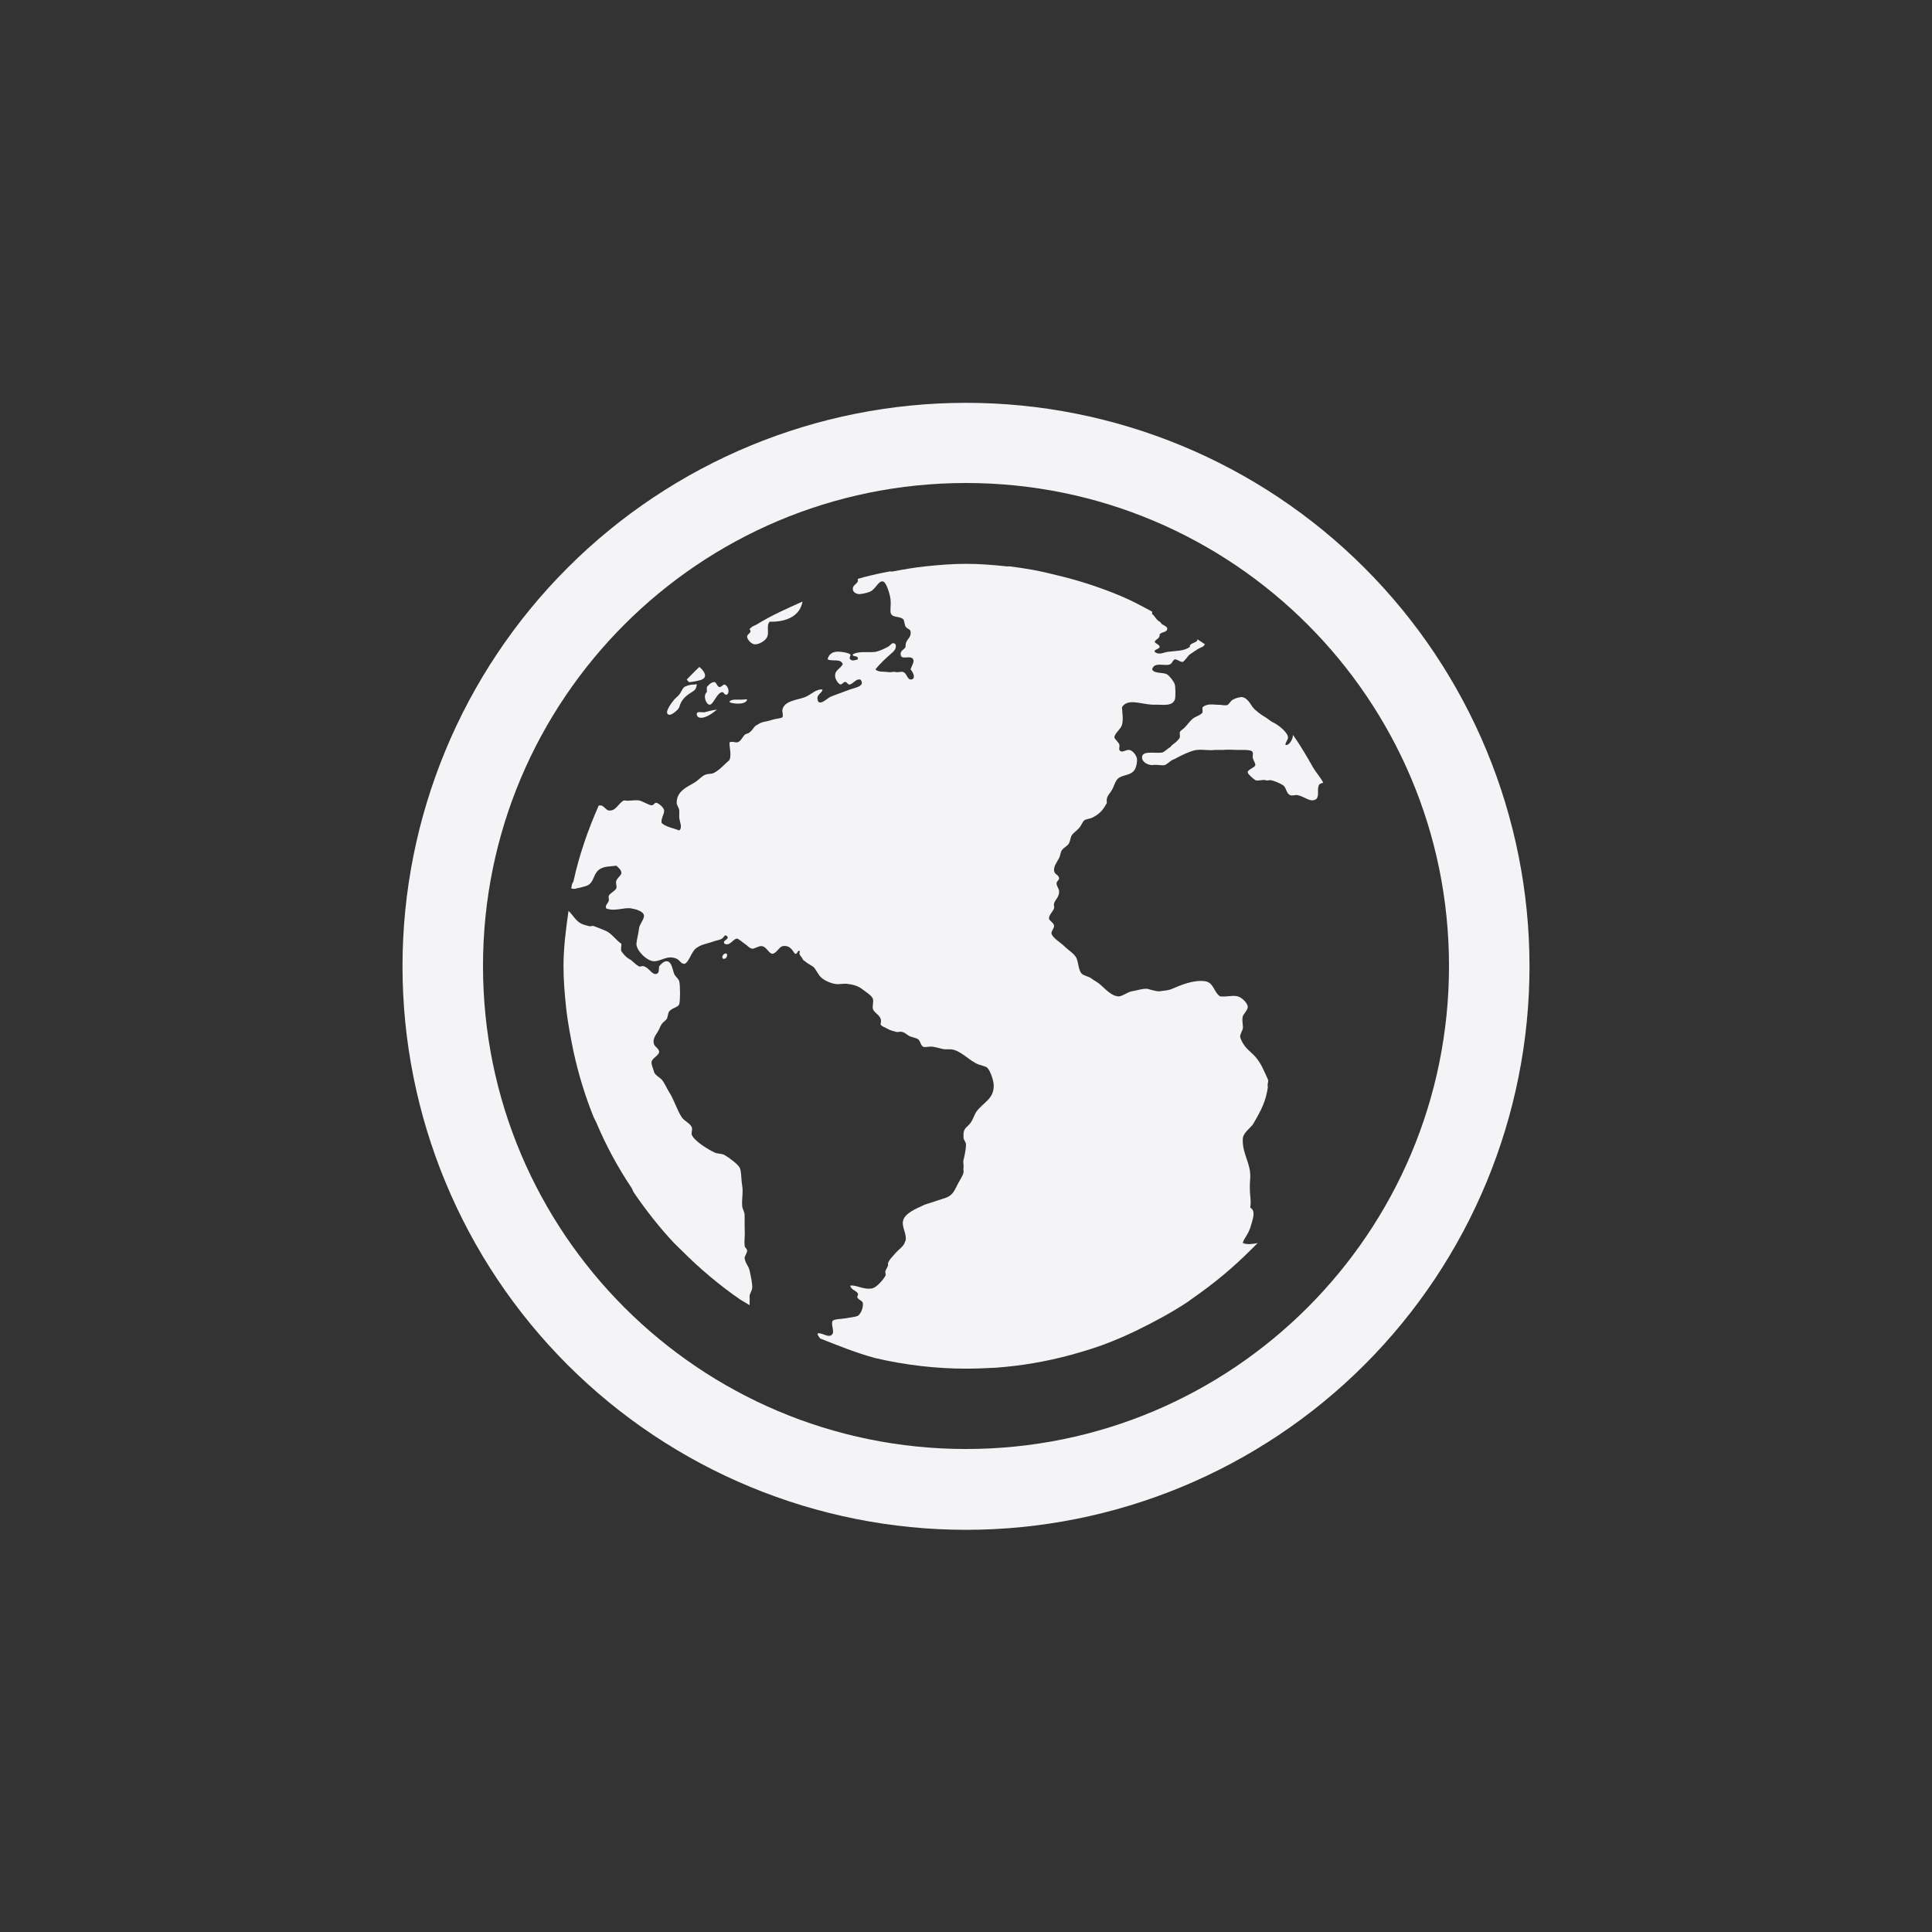 <svg xmlns="http://www.w3.org/2000/svg" width="24" height="24" viewBox="0 0 24 24">
  <rect x="0" y="0" width="24" height="24" fill="#333333" stroke="none"/>
  <g fill="#f4f4f7" transform="translate(5 5)">
    <path d="M7,0.004 C8.857,0.004 10.637,0.741 11.95,2.054 C13.263,3.367 14,5.147 14,7.004 C14,8.86 13.263,10.641 11.95,11.954 C10.637,13.266 8.857,14.004 7,14.004 C5.143,14.004 3.363,13.266 2.05,11.954 C0.737,10.641 0,8.86 0,7.004 C0,5.147 0.737,3.367 2.05,2.054 C3.363,0.741 5.143,0.004 7,0.004 Z M7,1 C3.686,1 1,3.686 1,7 C1,10.314 3.686,13 7,13 C10.314,13 13,10.314 13,7 C13,3.686 10.314,1 7,1 Z"/>
    <path d="M7 2.004C7.173 2.004 7.332 2.018 7.5 2.035 7.513 2.038 7.526 2.036 7.539 2.035 7.642 2.048 7.744 2.063 7.846 2.082 7.962 2.104 8.07 2.131 8.188 2.16 8.444 2.223 8.698 2.309 8.938 2.41 9.069 2.466 9.188 2.531 9.312 2.598 9.312 2.607 9.313 2.618 9.312 2.629 9.341 2.642 9.357 2.696 9.406 2.723 9.424 2.732 9.421 2.747 9.438 2.756 9.465 2.772 9.506 2.788 9.5 2.816 9.492 2.856 9.434 2.848 9.406 2.879 9.41 2.937 9.359 2.934 9.344 2.973 9.353 2.997 9.402 3.005 9.406 3.035 9.401 3.067 9.332 3.065 9.344 3.098 9.398 3.14 9.449 3.107 9.5 3.098 9.612 3.083 9.712 3.09 9.781 3.035 9.772 2.982 9.881 2.989 9.875 2.941 9.904 2.962 9.94 2.983 9.969 3.004 9.958 3.014 9.95 3.029 9.938 3.035 9.916 3.045 9.894 3.054 9.875 3.066 9.847 3.084 9.813 3.108 9.781 3.129 9.758 3.145 9.711 3.223 9.688 3.223 9.659 3.223 9.615 3.185 9.594 3.191 9.564 3.201 9.565 3.242 9.531 3.254 9.465 3.278 9.335 3.217 9.312 3.316 9.34 3.373 9.45 3.347 9.5 3.379 9.531 3.399 9.586 3.47 9.594 3.504 9.602 3.532 9.606 3.661 9.594 3.691 9.563 3.771 9.467 3.755 9.375 3.754L9.312 3.754C9.159 3.744 9.007 3.674 8.938 3.785 8.942 3.87 8.956 3.93 8.938 4.004 8.924 4.058 8.841 4.114 8.844 4.16 8.845 4.184 8.9 4.22 8.906 4.254 8.91 4.272 8.898 4.3 8.906 4.316 8.932 4.365 8.986 4.307 9.031 4.316 9.075 4.326 9.125 4.39 9.125 4.439 9.125 4.475 9.116 4.531 9.094 4.564 9.05 4.63 8.969 4.622 8.906 4.658 8.854 4.688 8.843 4.763 8.812 4.814 8.78 4.871 8.737 4.893 8.75 4.973 8.705 5.062 8.655 5.117 8.562 5.16 8.536 5.172 8.494 5.173 8.469 5.191 8.449 5.206 8.434 5.253 8.406 5.285 8.371 5.324 8.331 5.349 8.312 5.379 8.299 5.402 8.296 5.44 8.281 5.473 8.259 5.515 8.215 5.524 8.188 5.566 8.175 5.587 8.17 5.634 8.156 5.66 8.124 5.718 8.088 5.765 8.094 5.816 8.099 5.864 8.153 5.866 8.156 5.91 8.159 5.934 8.124 5.946 8.125 5.973 8.126 6.011 8.153 6.036 8.156 6.066 8.163 6.141 8.108 6.172 8.094 6.223 8.087 6.247 8.1 6.264 8.094 6.283 8.082 6.32 8.032 6.364 8.031 6.408 8.03 6.439 8.091 6.458 8.094 6.502 8.096 6.531 8.057 6.568 8.062 6.596 8.073 6.65 8.177 6.71 8.219 6.752 8.276 6.809 8.35 6.848 8.375 6.908 8.396 6.959 8.399 7.058 8.438 7.096 8.466 7.123 8.526 7.128 8.562 7.158 8.597 7.185 8.619 7.191 8.656 7.221 8.717 7.269 8.809 7.384 8.906 7.377 8.957 7.367 9.007 7.324 9.062 7.314 9.122 7.305 9.19 7.279 9.25 7.283 9.296 7.293 9.358 7.317 9.406 7.314 9.456 7.305 9.507 7.307 9.562 7.283 9.662 7.24 9.825 7.169 9.969 7.189 10.079 7.205 10.079 7.328 10.156 7.377 10.244 7.387 10.305 7.36 10.375 7.377 10.428 7.39 10.495 7.46 10.5 7.502 10.505 7.545 10.443 7.6 10.438 7.627 10.424 7.685 10.447 7.746 10.438 7.783 10.428 7.812 10.405 7.848 10.406 7.877 10.406 7.903 10.442 7.968 10.469 8.002 10.502 8.044 10.554 8.082 10.594 8.127 10.667 8.211 10.699 8.297 10.75 8.408 10.763 8.436 10.738 8.466 10.75 8.502 10.728 8.67 10.672 8.785 10.562 8.971 10.512 9.031 10.435 9.083 10.438 9.158 10.434 9.338 10.539 9.453 10.531 9.627 10.513 9.861 10.549 9.877 10.531 10.002 10.61 10.042 10.554 10.169 10.531 10.252 10.497 10.351 10.456 10.375 10.438 10.441 10.49 10.464 10.566 10.454 10.625 10.441 10.622 10.444 10.618 10.447 10.615 10.449 10.588 10.478 10.559 10.506 10.531 10.533 10.317 10.748 10.071 10.951 9.82 11.125 9.798 11.141 9.775 11.158 9.752 11.174 9.555 11.305 9.346 11.416 9.133 11.521 9.03 11.571 8.926 11.618 8.82 11.66 8.818 11.661 8.815 11.663 8.812 11.664 8.647 11.731 8.474 11.784 8.299 11.832 7.996 11.914 7.686 11.967 7.373 11.99 7.249 11.996 7.127 12.002 7 12.002 6.816 12.002 6.634 11.991 6.455 11.971 6.26 11.949 6.066 11.916 5.875 11.871 5.639 11.808 5.411 11.715 5.188 11.627 5.178 11.61 5.154 11.586 5.156 11.566 5.208 11.544 5.306 11.64 5.344 11.566 5.363 11.53 5.319 11.443 5.344 11.408 5.362 11.384 5.463 11.385 5.5 11.377 5.553 11.367 5.626 11.36 5.656 11.346 5.689 11.325 5.725 11.252 5.719 11.191 5.716 11.161 5.679 11.153 5.656 11.127 5.637 11.105 5.669 11.087 5.656 11.066 5.632 11.03 5.572 11.022 5.562 10.971 5.634 10.957 5.74 11.031 5.844 11.002 5.893 10.988 5.977 10.892 6 10.846 6.007 10.832 5.992 10.803 6 10.785 6.009 10.767 6.028 10.732 6.031 10.723 6.038 10.696 6.025 10.711 6.031 10.693 6.049 10.641 6.095 10.602 6.125 10.566 6.148 10.538 6.198 10.5 6.219 10.471 6.243 10.44 6.234 10.438 6.25 10.41 6.265 10.319 6.197 10.24 6.219 10.16 6.243 10.07 6.382 10.014 6.469 9.973 6.499 9.958 6.538 9.95 6.562 9.941 6.622 9.92 6.694 9.898 6.75 9.879 6.844 9.845 6.86 9.778 6.906 9.693 6.928 9.653 6.965 9.596 6.969 9.566 6.973 9.54 6.964 9.535 6.969 9.504 6.974 9.475 6.961 9.444 6.969 9.41 6.98 9.368 7 9.271 7 9.223 7 9.183 6.97 9.165 6.969 9.129 6.962 8.999 7.015 9.013 7.062 8.941 7.086 8.906 7.108 8.841 7.125 8.816 7.206 8.696 7.354 8.655 7.344 8.473 7.34 8.413 7.294 8.273 7.25 8.254 7.225 8.243 7.193 8.236 7.156 8.223 7.038 8.178 6.935 8.045 6.812 8.035L6.75 8.035C6.702 8.035 6.648 8.011 6.594 8.004 6.56 7.994 6.489 8.014 6.469 8.004 6.438 7.989 6.431 7.927 6.406 7.91 6.386 7.896 6.343 7.888 6.312 7.877 6.264 7.859 6.244 7.82 6.188 7.816 6.17 7.816 6.145 7.826 6.125 7.816 6.094 7.807 6.06 7.801 6.031 7.783 5.995 7.761 5.952 7.753 5.938 7.723 5.97 7.615 5.866 7.598 5.844 7.535 5.834 7.506 5.854 7.436 5.844 7.41 5.831 7.373 5.791 7.347 5.75 7.316 5.678 7.26 5.634 7.235 5.531 7.223 5.485 7.213 5.43 7.232 5.375 7.223 5.317 7.213 5.231 7.179 5.188 7.129 5.146 7.08 5.131 7.027 5.094 7.004 5.059 6.982 5.024 6.964 5 6.941 4.989 6.932 4.979 6.933 4.969 6.91 4.951 6.873 4.916 6.861 4.938 6.816 4.898 6.796 4.918 6.854 4.875 6.848 4.836 6.793 4.807 6.738 4.719 6.754 4.679 6.764 4.641 6.847 4.594 6.848 4.555 6.848 4.52 6.762 4.469 6.754 4.43 6.744 4.371 6.79 4.344 6.785 4.301 6.775 4.289 6.748 4.25 6.723 4.221 6.704 4.172 6.659 4.156 6.66 4.106 6.66 4.069 6.759 4 6.723 3.966 6.68 4.071 6.669 4.031 6.629 4.001 6.6 3.993 6.646 3.969 6.66 3.941 6.678 3.906 6.68 3.875 6.691 3.806 6.718 3.741 6.725 3.688 6.754 3.638 6.78 3.623 6.797 3.594 6.848 3.571 6.89 3.535 6.971 3.5 6.973 3.458 6.973 3.444 6.927 3.406 6.91 3.291 6.86 3.22 6.939 3.125 6.941 3.037 6.941 2.902 6.806 2.906 6.723 2.909 6.672 2.932 6.598 2.938 6.535 2.942 6.485 2.999 6.425 3 6.379 3.001 6.317 2.884 6.292 2.844 6.285 2.75 6.268 2.638 6.327 2.531 6.285 2.511 6.251 2.551 6.225 2.562 6.191 2.569 6.173 2.556 6.15 2.562 6.129 2.574 6.097 2.641 6.069 2.656 6.035 2.667 6.009 2.645 5.974 2.656 5.941 2.669 5.905 2.716 5.874 2.719 5.848 2.723 5.814 2.683 5.776 2.656 5.754 2.573 5.764 2.517 5.763 2.469 5.787 2.361 5.836 2.39 5.972 2.281 6.006 2.244 6.018 2.198 6.03 2.156 6.037 2.139 6.047 2.116 6.038 2.096 6.037 2.099 6.018 2.103 5.998 2.107 5.979 2.115 5.967 2.122 5.956 2.125 5.943 2.196 5.618 2.306 5.304 2.438 5.006L2.469 5.006C2.507 5.016 2.53 5.065 2.562 5.068 2.654 5.078 2.674 4.984 2.75 4.943 2.828 4.955 2.867 4.934 2.938 4.943 2.985 4.953 3.056 5 3.094 5.004 3.126 5.004 3.126 4.969 3.156 4.973 3.186 4.982 3.245 5.03 3.25 5.066 3.255 5.111 3.206 5.173 3.219 5.223 3.266 5.271 3.371 5.289 3.438 5.316 3.481 5.28 3.444 5.212 3.438 5.16 3.436 5.137 3.44 5.087 3.438 5.066 3.433 5.03 3.406 5.003 3.406 4.973 3.406 4.83 3.529 4.779 3.625 4.723 3.666 4.699 3.714 4.647 3.75 4.629 3.801 4.604 3.833 4.622 3.875 4.598 3.951 4.555 4.004 4.49 4.062 4.441 4.089 4.376 4.06 4.287 4.062 4.223 4.089 4.205 4.127 4.223 4.156 4.223 4.202 4.213 4.224 4.155 4.25 4.129 4.265 4.114 4.295 4.113 4.312 4.098 4.358 4.062 4.366 4.02 4.406 4.004 4.42 3.994 4.447 3.98 4.469 3.973 4.499 3.963 4.546 3.959 4.594 3.941 4.625 3.93 4.707 3.924 4.719 3.91 4.734 3.895 4.715 3.84 4.719 3.816 4.743 3.704 4.899 3.698 5 3.66 5.07 3.634 5.141 3.553 5.219 3.566 5.204 3.62 5.143 3.626 5.156 3.691 5.173 3.782 5.281 3.672 5.312 3.658 5.373 3.632 5.483 3.594 5.562 3.564 5.632 3.54 5.753 3.522 5.688 3.441 5.633 3.432 5.61 3.482 5.562 3.502 5.53 3.512 5.528 3.474 5.5 3.471 5.473 3.471 5.464 3.506 5.438 3.502 5.411 3.492 5.379 3.441 5.375 3.408 5.364 3.324 5.435 3.314 5.469 3.252 5.446 3.176 5.345 3.221 5.281 3.191 5.288 3.146 5.322 3.108 5.375 3.098 5.418 3.088 5.537 3.106 5.562 3.129 5.577 3.142 5.54 3.17 5.562 3.191 5.588 3.215 5.622 3.201 5.656 3.191 5.668 3.134 5.584 3.166 5.594 3.129 5.662 3.085 5.792 3.109 5.875 3.098 5.923 3.088 5.988 3.058 6.031 3.035 6.071 3.012 6.083 2.966 6.125 3.004 6.137 3.045 6.117 3.076 6.094 3.098 6.017 3.166 5.935 3.238 5.875 3.316 5.912 3.352 5.969 3.34 6.031 3.348 6.055 3.357 6.1 3.34 6.125 3.348 6.155 3.357 6.195 3.338 6.219 3.348 6.261 3.357 6.271 3.441 6.312 3.441 6.38 3.441 6.351 3.362 6.312 3.316 6.324 3.269 6.361 3.225 6.344 3.191 6.313 3.129 6.193 3.21 6.188 3.129 6.184 3.079 6.232 3.073 6.25 3.035 6.242 2.939 6.322 2.935 6.312 2.848 6.308 2.812 6.275 2.819 6.25 2.785 6.237 2.767 6.234 2.705 6.219 2.691 6.167 2.647 6.068 2.682 6.062 2.598 6.06 2.547 6.069 2.495 6.062 2.441 6.056 2.39 6.013 2.233 5.969 2.223 5.913 2.211 5.879 2.316 5.812 2.348 5.777 2.365 5.693 2.385 5.656 2.379 5.632 2.369 5.597 2.363 5.594 2.316 5.59 2.274 5.641 2.255 5.656 2.223 5.66 2.214 5.654 2.203 5.656 2.191 5.681 2.185 5.706 2.177 5.73 2.17 5.838 2.142 5.946 2.118 6.055 2.098 6.068 2.099 6.081 2.101 6.094 2.098 6.227 2.073 6.363 2.049 6.5 2.035 6.666 2.018 6.829 2.004 7 2.004zM4.969 2.473C4.937 2.655 4.766 2.728 4.562 2.723 4.517 2.767 4.556 2.849 4.531 2.91 4.51 2.961 4.426 3.008 4.375 3.004 4.338 3.004 4.281 2.945 4.281 2.91 4.281 2.867 4.349 2.866 4.312 2.816 4.314 2.807 4.333 2.796 4.344 2.785 4.364 2.772 4.386 2.767 4.406 2.754 4.588 2.642 4.773 2.561 4.969 2.473z"/>
    <path d="M9.156 2.66C9.138 2.67 9.141 2.681 9.125 2.691 9.087 2.715 9.06 2.743 9.031 2.754 8.991 2.769 8.943 2.78 8.938 2.816 8.933 2.847 8.97 2.85 8.969 2.879 8.954 2.916 8.945 2.928 8.938 2.973 8.988 3.056 9.093 2.955 9.156 2.941 9.184 2.932 9.204 2.932 9.219 2.908 9.236 2.881 9.237 2.853 9.25 2.814 9.264 2.772 9.319 2.757 9.312 2.721 9.309 2.684 9.218 2.655 9.156 2.66zM3.688 3.285C3.735 3.323 3.802 3.406 3.719 3.441 3.709 3.451 3.586 3.476 3.562 3.473 3.553 3.473 3.54 3.449 3.531 3.441 3.583 3.391 3.634 3.333 3.688 3.285zM3.875 3.473C3.899 3.473 3.91 3.534 3.938 3.535 3.964 3.535 3.984 3.5 4 3.504 4.042 3.515 4.071 3.598 4.031 3.629 3.998 3.639 3.993 3.594 3.969 3.598 3.901 3.61 3.863 3.758 3.812 3.754 3.765 3.744 3.732 3.633 3.781 3.598 3.782 3.568 3.779 3.566 3.781 3.535 3.796 3.517 3.835 3.47 3.875 3.473zM3.625 3.504C3.639 3.504 3.651 3.494 3.656 3.504 3.649 3.557 3.635 3.573 3.594 3.598 3.523 3.64 3.46 3.694 3.438 3.785 3.431 3.812 3.346 3.886 3.312 3.879 3.234 3.862 3.357 3.714 3.375 3.691 3.395 3.667 3.415 3.657 3.438 3.629 3.46 3.601 3.478 3.551 3.5 3.535 3.524 3.518 3.583 3.502 3.625 3.504zM10.406 3.66C10.485 3.65 10.528 3.738 10.562 3.785 10.592 3.824 10.67 3.883 10.719 3.91 10.747 3.925 10.783 3.959 10.812 3.973 10.877 4.002 10.997 4.096 11 4.16 11.001 4.192 10.964 4.224 10.969 4.254 11.018 4.264 11.062 4.178 11.062 4.129 11.154 4.259 11.234 4.397 11.312 4.535 11.35 4.6 11.403 4.655 11.438 4.723 11.393 4.735 11.382 4.742 11.375 4.785 11.365 4.841 11.396 4.932 11.312 4.941 11.261 4.951 11.198 4.895 11.125 4.879 11.095 4.869 11.055 4.889 11.031 4.879 10.976 4.861 10.984 4.787 10.938 4.754 10.91 4.735 10.824 4.696 10.781 4.691 10.754 4.691 10.747 4.701 10.719 4.691 10.685 4.682 10.622 4.706 10.594 4.691 10.567 4.674 10.507 4.621 10.5 4.598 10.489 4.561 10.592 4.535 10.594 4.504 10.596 4.48 10.569 4.447 10.562 4.41 10.559 4.388 10.568 4.363 10.562 4.348 10.556 4.321 10.51 4.318 10.469 4.316L10.375 4.316C10.331 4.316 10.241 4.309 10.188 4.316L10.094 4.316C10.007 4.326 9.943 4.307 9.875 4.316 9.826 4.316 9.732 4.358 9.688 4.379 9.665 4.39 9.655 4.395 9.625 4.41 9.611 4.42 9.582 4.433 9.562 4.441 9.536 4.454 9.496 4.496 9.469 4.504 9.43 4.514 9.383 4.494 9.312 4.504 9.263 4.504 9.188 4.471 9.187 4.41 9.185 4.317 9.35 4.364 9.438 4.348 9.469 4.338 9.491 4.309 9.531 4.285 9.55 4.274 9.546 4.266 9.562 4.254 9.592 4.233 9.651 4.184 9.656 4.16 9.66 4.138 9.653 4.114 9.656 4.098 9.66 4.077 9.692 4.063 9.719 4.035 9.761 3.993 9.792 3.937 9.844 3.91 9.879 3.892 9.921 3.878 9.938 3.85 9.941 3.817 9.935 3.817 9.938 3.787 9.958 3.767 9.982 3.76 10 3.756 10.054 3.744 10.093 3.756 10.156 3.756 10.183 3.756 10.221 3.769 10.25 3.756 10.274 3.74 10.289 3.705 10.312 3.693 10.339 3.679 10.374 3.664 10.406 3.662L10.406 3.66z"/>
    <path d="M10.969 4.254L10.844 4.254C10.8 4.254 10.745 4.231 10.719 4.254 10.756 4.314 10.823 4.333 10.906 4.348 10.936 4.326 10.955 4.292 10.969 4.254zM4.125 3.691L4.219 3.691C4.244 3.691 4.271 3.682 4.281 3.691 4.265 3.757 4.114 3.747 4.062 3.723 4.065 3.698 4.093 3.696 4.125 3.691zM3.906 3.816C3.863 3.848 3.819 3.888 3.75 3.91 3.712 3.922 3.663 3.921 3.656 3.879 3.648 3.827 3.716 3.853 3.75 3.848 3.794 3.838 3.855 3.819 3.906 3.816zM10.406 3.816C10.373 3.828 10.357 3.9 10.406 3.91 10.429 3.896 10.444 3.859 10.438 3.816 10.425 3.802 10.416 3.807 10.406 3.816zM10.344 3.973C10.345 4.029 10.355 4.08 10.344 4.129 10.376 4.191 10.453 4.14 10.469 4.098 10.488 3.994 10.454 3.96 10.406 3.973 10.39 3.982 10.361 3.96 10.344 3.973zM2.062 6.316C2.119 6.367 2.151 6.439 2.219 6.473 2.244 6.485 2.281 6.496 2.312 6.504 2.338 6.514 2.35 6.496 2.375 6.504 2.428 6.522 2.489 6.548 2.531 6.566 2.595 6.594 2.664 6.691 2.719 6.723 2.721 6.755 2.709 6.792 2.719 6.816 2.745 6.852 2.771 6.886 2.812 6.91 2.863 6.938 2.89 6.981 2.938 7.004 2.954 7.014 2.974 6.994 3 7.004 3.066 7.024 3.099 7.114 3.156 7.098 3.193 7.086 3.182 7.04 3.188 7.004 3.212 6.977 3.242 6.941 3.281 6.941 3.343 6.941 3.352 7.037 3.375 7.098 3.388 7.131 3.429 7.155 3.438 7.191 3.452 7.254 3.45 7.436 3.438 7.473 3.422 7.518 3.35 7.516 3.312 7.566 3.295 7.59 3.295 7.643 3.281 7.66 3.257 7.689 3.237 7.695 3.219 7.723 3.209 7.738 3.196 7.764 3.188 7.785 3.158 7.849 3.1 7.896 3.125 7.973 3.135 8.003 3.188 8.03 3.188 8.066 3.188 8.111 3.101 8.143 3.094 8.191 3.089 8.227 3.114 8.27 3.125 8.316 3.133 8.352 3.198 8.387 3.219 8.41 3.254 8.449 3.281 8.517 3.312 8.566 3.375 8.663 3.407 8.784 3.469 8.879 3.502 8.928 3.572 8.952 3.594 9.004 3.605 9.03 3.584 9.074 3.594 9.098 3.63 9.179 3.794 9.277 3.875 9.316 3.913 9.335 3.965 9.328 4 9.348 4.053 9.378 4.161 9.457 4.188 9.504 4.211 9.546 4.207 9.656 4.219 9.723 4.234 9.811 4.215 9.878 4.219 9.973 4.221 10.024 4.25 10.046 4.25 10.098 4.25 10.116 4.251 10.174 4.25 10.193 4.249 10.255 4.255 10.316 4.25 10.379 4.247 10.413 4.248 10.444 4.25 10.473 4.253 10.504 4.279 10.508 4.281 10.535 4.283 10.564 4.247 10.606 4.25 10.629 4.257 10.692 4.301 10.727 4.312 10.785 4.322 10.831 4.35 10.949 4.344 11.004 4.34 11.033 4.316 11.065 4.312 11.098 4.31 11.124 4.316 11.136 4.312 11.16 4.31 11.18 4.314 11.197 4.312 11.213 4.274 11.191 4.237 11.169 4.199 11.146 3.941 10.969 3.689 10.756 3.469 10.535 3.438 10.504 3.405 10.474 3.375 10.443 3.194 10.252 3.024 10.033 2.875 9.816 2.862 9.797 2.857 9.774 2.844 9.754 2.671 9.495 2.529 9.232 2.406 8.941 2.397 8.92 2.384 8.9 2.375 8.879 2.27 8.62 2.186 8.345 2.125 8.066 2.114 8.014 2.104 7.963 2.094 7.91 2.069 7.777 2.045 7.641 2.031 7.504 2.014 7.336 2 7.177 2 7.004 2 6.766 2.03 6.545 2.062 6.316zM4 6.848C4.048 6.826 4.039 6.903 4 6.91 3.963 6.92 3.964 6.866 4 6.848z"/>
  </g>
</svg>

